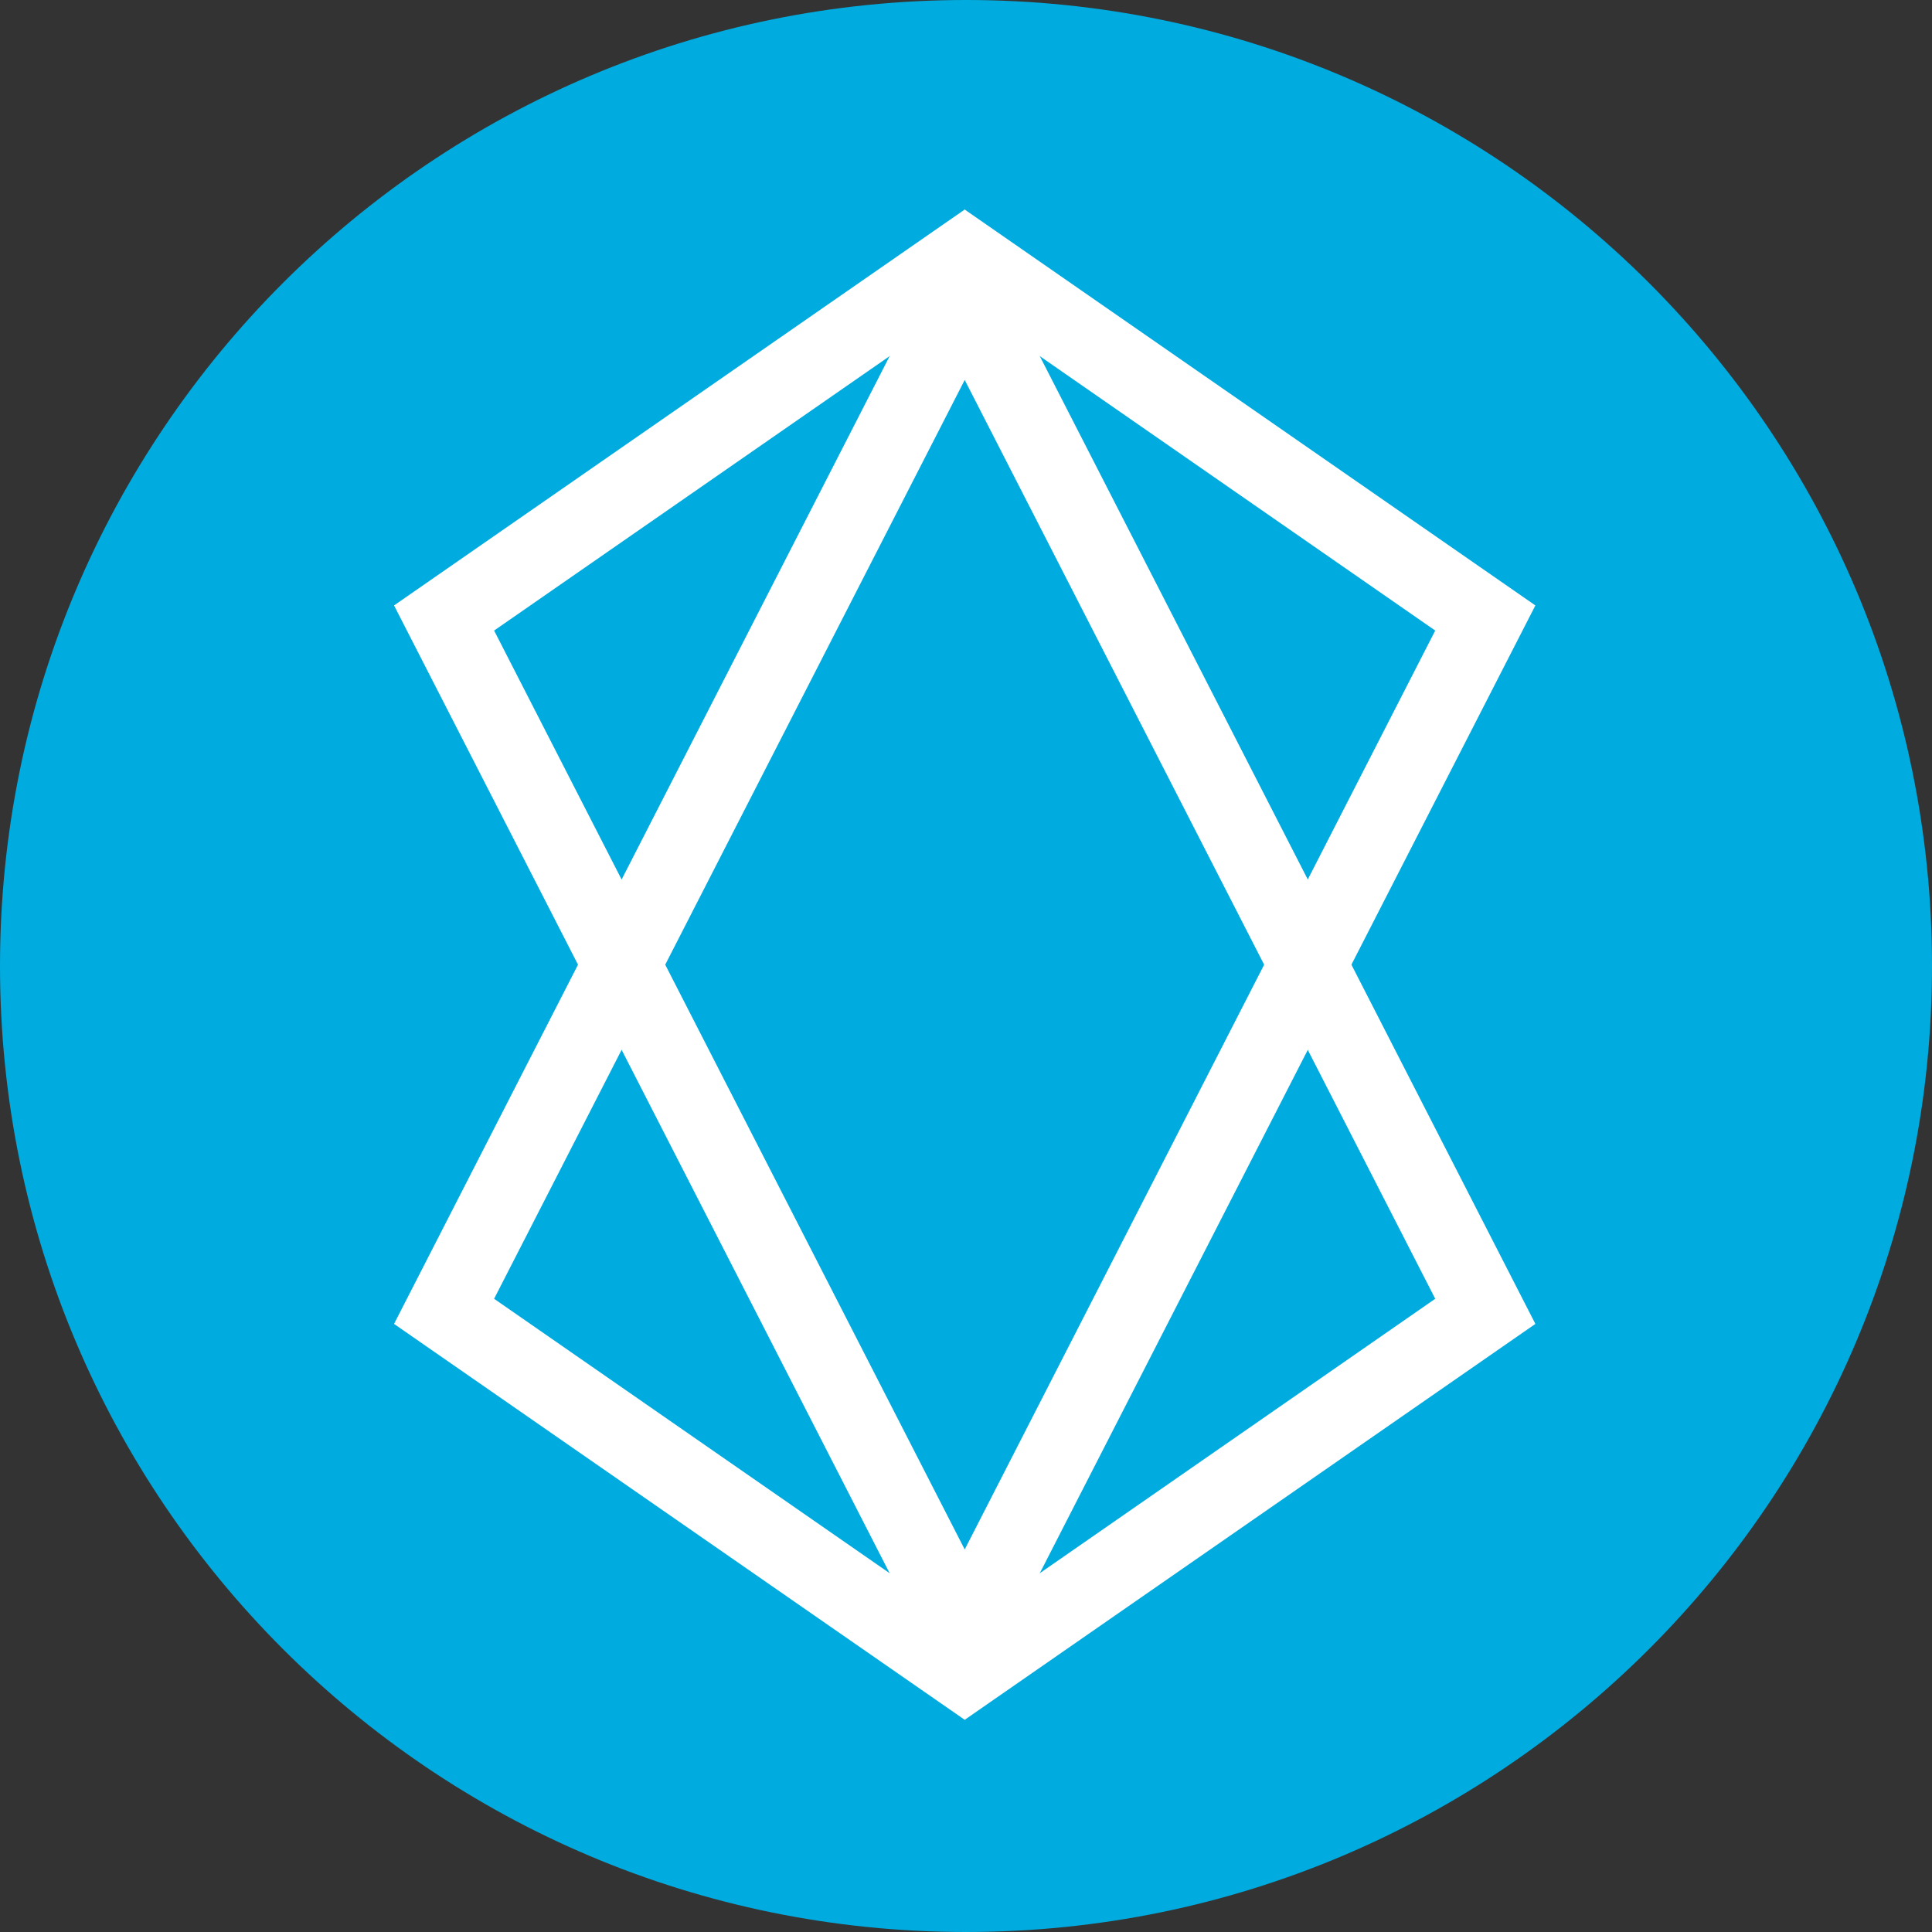 <svg width="24" height="24" viewBox="0 0 24 24" fill="none" xmlns="http://www.w3.org/2000/svg">
<rect x="0" y="0" width="24" height="24" fill="#333333" stroke="none"/>
<path d="M12 24C18.627 24 24 18.627 24 12C24 5.373 18.627 0 12 0C5.373 0 0 5.373 0 12C0 18.627 5.373 24 12 24Z" fill="#00ABDF"/>
<path d="M17.829 7.833L11.984 3.777L6.138 7.833L11.984 19.248L17.829 7.833ZM11.984 21.364L4.895 7.521L11.984 2.603L19.073 7.521L11.984 21.364Z" fill="white"/>
<path d="M6.138 16.134L11.984 20.19L17.829 16.134L11.984 4.72L6.138 16.134ZM11.984 2.603L19.073 16.446L11.984 21.364L4.895 16.446L11.984 2.603Z" fill="white"/>
</svg>
